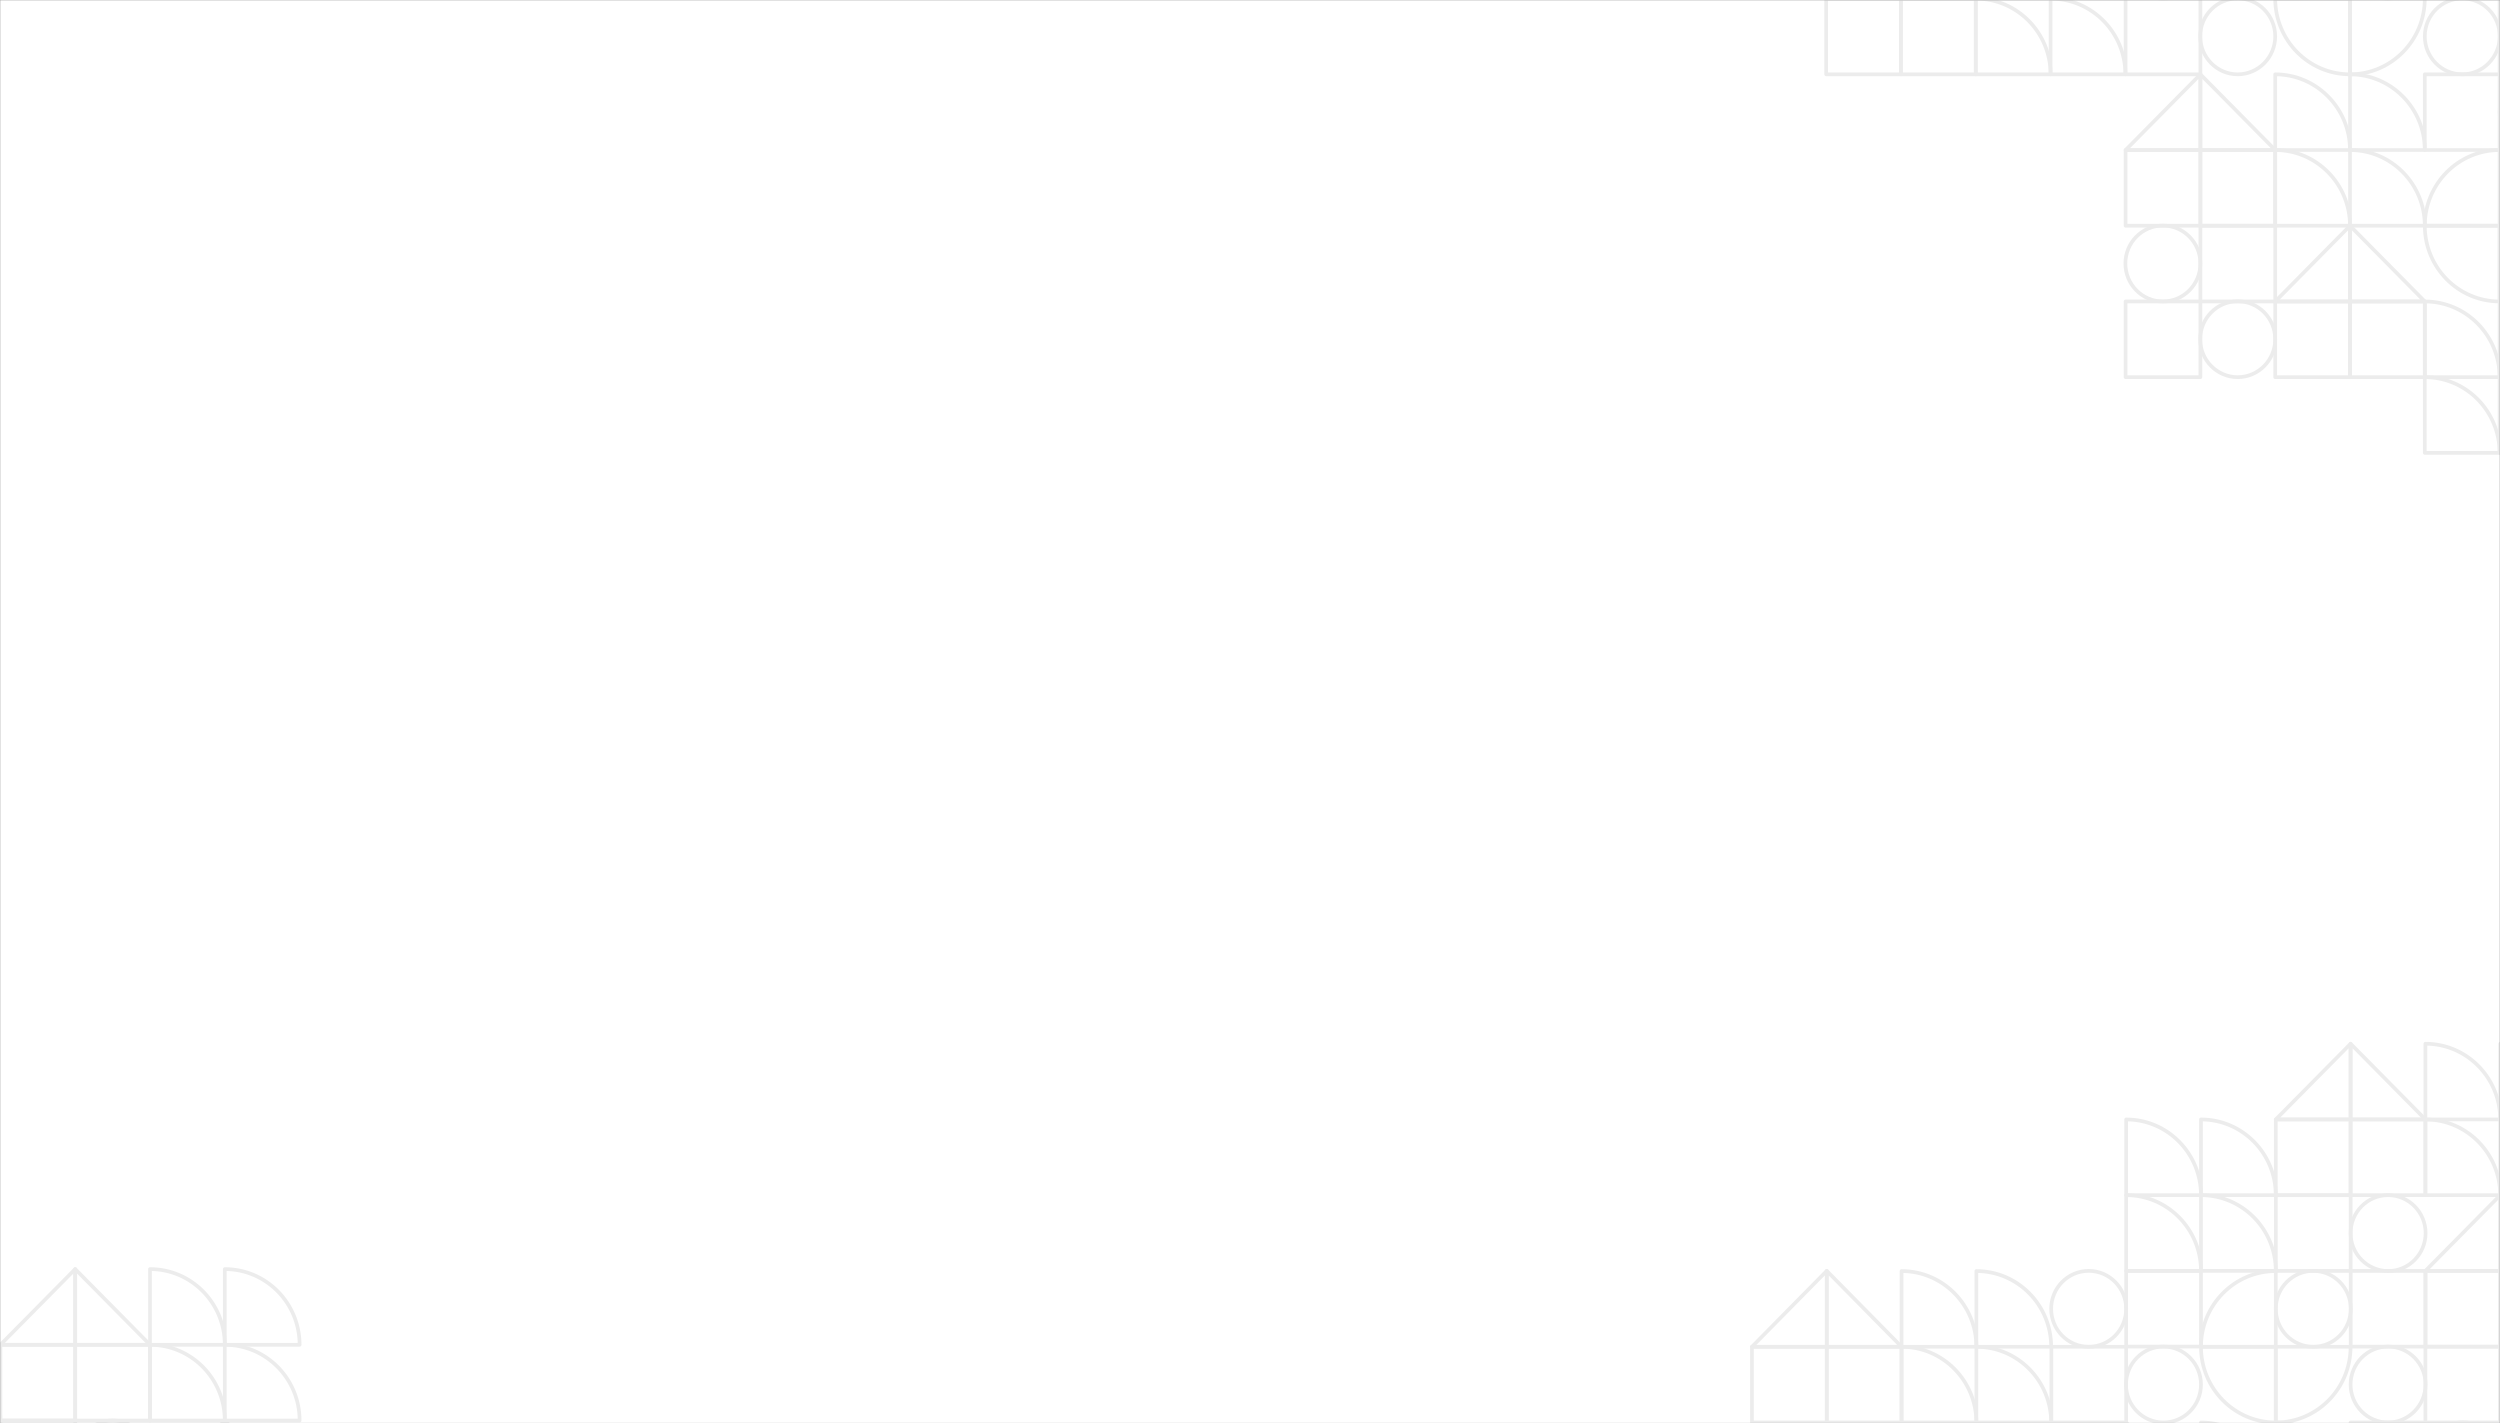 <svg width="1349" height="768" viewBox="0 0 1349 768" fill="none" xmlns="http://www.w3.org/2000/svg">
<rect x="0" y="0" width="1349" height="768" fill="#808080" stroke="none"/>
<mask id="mask0" mask-type="alpha" maskUnits="userSpaceOnUse" x="0" y="0" width="1349" height="768">
<rect width="1349" height="768" fill="white"/>
</mask>
<g mask="url(#mask0)">
<rect width="1349" height="768" fill="white"/>
<g opacity="0.075">
<g clip-path="url(#clip0)">
<path d="M1147.28 726.72H1106.92V767.573H1147.28V726.72Z" stroke="black" stroke-width="2" stroke-miterlimit="10" stroke-linecap="round" stroke-linejoin="round"/>
<path fill-rule="evenodd" clip-rule="evenodd" d="M1127.05 726.72C1115.88 726.72 1106.81 717.547 1106.81 706.24C1106.81 694.933 1115.88 685.76 1127.05 685.76C1138.22 685.76 1147.28 694.933 1147.28 706.24C1147.28 717.547 1138.22 726.72 1127.05 726.72Z" stroke="black" stroke-width="2" stroke-miterlimit="10" stroke-linecap="round" stroke-linejoin="round"/>
<path fill-rule="evenodd" clip-rule="evenodd" d="M1167.41 767.573C1156.24 767.573 1147.18 758.4 1147.18 747.093C1147.18 735.787 1156.24 726.613 1167.41 726.613C1178.58 726.613 1187.65 735.787 1187.65 747.093C1187.65 758.4 1178.58 767.573 1167.41 767.573Z" stroke="black" stroke-width="2" stroke-miterlimit="10" stroke-linecap="round" stroke-linejoin="round"/>
<path d="M1187.65 685.76H1147.28V726.613H1187.65V685.76Z" stroke="black" stroke-width="2" stroke-miterlimit="10" stroke-linecap="round" stroke-linejoin="round"/>
<path d="M1308.74 767.573H1268.38V808.427H1308.74V767.573Z" stroke="black" stroke-width="2" stroke-miterlimit="10" stroke-linecap="round" stroke-linejoin="round"/>
<path fill-rule="evenodd" clip-rule="evenodd" d="M1288.61 767.573C1277.44 767.573 1268.38 758.4 1268.38 747.093C1268.38 735.787 1277.44 726.613 1288.61 726.613C1299.78 726.613 1308.85 735.787 1308.85 747.093C1308.74 758.4 1299.68 767.573 1288.61 767.573Z" stroke="black" stroke-width="2" stroke-miterlimit="10" stroke-linecap="round" stroke-linejoin="round"/>
<path fill-rule="evenodd" clip-rule="evenodd" d="M1328.98 808.427C1317.8 808.427 1308.74 799.253 1308.74 787.947C1308.74 776.64 1317.8 767.467 1328.98 767.467C1340.15 767.467 1349.21 776.64 1349.21 787.947C1349.11 799.253 1340.15 808.427 1328.98 808.427Z" stroke="black" stroke-width="2" stroke-miterlimit="10" stroke-linecap="round" stroke-linejoin="round"/>
<path d="M1349.11 726.72H1308.74V767.573H1349.11V726.72Z" stroke="black" stroke-width="2" stroke-miterlimit="10" stroke-linecap="round" stroke-linejoin="round"/>
<path d="M1268.41 685.795V644.942H1228.05V685.795H1268.41Z" stroke="black" stroke-width="2" stroke-miterlimit="10" stroke-linecap="round" stroke-linejoin="round"/>
<path fill-rule="evenodd" clip-rule="evenodd" d="M1268.38 665.387C1268.38 654.08 1277.44 644.907 1288.61 644.907C1299.78 644.907 1308.85 654.08 1308.85 665.387C1308.85 676.693 1299.78 685.867 1288.61 685.867C1277.44 685.76 1268.38 676.693 1268.38 665.387Z" stroke="black" stroke-width="2" stroke-miterlimit="10" stroke-linecap="round" stroke-linejoin="round"/>
<path fill-rule="evenodd" clip-rule="evenodd" d="M1228.01 706.24C1228.01 694.933 1237.08 685.76 1248.25 685.76C1259.42 685.76 1268.48 694.933 1268.48 706.24C1268.48 717.547 1259.42 726.72 1248.25 726.72C1237.08 726.72 1228.01 717.547 1228.01 706.24Z" stroke="black" stroke-width="2" stroke-miterlimit="10" stroke-linecap="round" stroke-linejoin="round"/>
<path d="M1308.81 726.648V685.795H1268.44V726.648H1308.81Z" stroke="black" stroke-width="2" stroke-miterlimit="10" stroke-linecap="round" stroke-linejoin="round"/>
<path d="M985.719 726.72H945.354V767.573H985.719V726.72Z" stroke="black" stroke-width="2" stroke-miterlimit="10" stroke-linecap="round" stroke-linejoin="round"/>
<path fill-rule="evenodd" clip-rule="evenodd" d="M985.719 685.76V726.72H945.354L985.719 685.76Z" stroke="black" stroke-width="2" stroke-miterlimit="10" stroke-linecap="round" stroke-linejoin="round"/>
<path d="M1026.08 726.72H985.719V767.573H1026.08V726.72Z" stroke="black" stroke-width="2" stroke-miterlimit="10" stroke-linecap="round" stroke-linejoin="round"/>
<path fill-rule="evenodd" clip-rule="evenodd" d="M1026.08 726.72H985.719V685.76L1026.08 726.72Z" stroke="black" stroke-width="2" stroke-miterlimit="10" stroke-linecap="round" stroke-linejoin="round"/>
<path d="M1268.38 604.053H1228.01V644.907H1268.38V604.053Z" stroke="black" stroke-width="2" stroke-miterlimit="10" stroke-linecap="round" stroke-linejoin="round"/>
<path fill-rule="evenodd" clip-rule="evenodd" d="M1268.38 563.2V604.053H1228.01L1268.38 563.2Z" stroke="black" stroke-width="2" stroke-miterlimit="10" stroke-linecap="round" stroke-linejoin="round"/>
<path d="M1308.74 604.053H1268.38V644.907H1308.74V604.053Z" stroke="black" stroke-width="2" stroke-miterlimit="10" stroke-linecap="round" stroke-linejoin="round"/>
<path fill-rule="evenodd" clip-rule="evenodd" d="M1308.74 604.053H1268.38V563.2L1308.74 604.053Z" stroke="black" stroke-width="2" stroke-miterlimit="10" stroke-linecap="round" stroke-linejoin="round"/>
<path d="M1349.11 685.76H1308.74V726.613H1349.11V685.76Z" stroke="black" stroke-width="2" stroke-miterlimit="10" stroke-linecap="round" stroke-linejoin="round"/>
<path fill-rule="evenodd" clip-rule="evenodd" d="M1349.11 644.907V685.76H1308.74L1349.11 644.907Z" stroke="black" stroke-width="2" stroke-miterlimit="10" stroke-linecap="round" stroke-linejoin="round"/>
<path d="M1389.47 685.76H1349.11V726.613H1389.47V685.76Z" stroke="black" stroke-width="2" stroke-miterlimit="10" stroke-linecap="round" stroke-linejoin="round"/>
<path fill-rule="evenodd" clip-rule="evenodd" d="M1389.47 685.76H1349.11V644.907L1389.47 685.76Z" stroke="black" stroke-width="2" stroke-miterlimit="10" stroke-linecap="round" stroke-linejoin="round"/>
<path fill-rule="evenodd" clip-rule="evenodd" d="M1147.28 767.573V808.427H1106.92L1147.28 767.573Z" stroke="black" stroke-width="2" stroke-miterlimit="10" stroke-linecap="round" stroke-linejoin="round"/>
<path fill-rule="evenodd" clip-rule="evenodd" d="M1187.65 808.427H1147.28V767.573L1187.65 808.427Z" stroke="black" stroke-width="2" stroke-miterlimit="10" stroke-linecap="round" stroke-linejoin="round"/>
<path fill-rule="evenodd" clip-rule="evenodd" d="M1026.08 726.72V685.867C1048.43 685.867 1066.45 704.213 1066.45 726.72H1026.08Z" stroke="black" stroke-width="2" stroke-miterlimit="10" stroke-linecap="round" stroke-linejoin="round"/>
<path fill-rule="evenodd" clip-rule="evenodd" d="M1066.45 726.72V685.867C1088.79 685.867 1106.81 704.213 1106.81 726.72H1066.45Z" stroke="black" stroke-width="2" stroke-miterlimit="10" stroke-linecap="round" stroke-linejoin="round"/>
<path fill-rule="evenodd" clip-rule="evenodd" d="M1026.08 767.573V726.72C1048.43 726.72 1066.45 745.067 1066.45 767.573H1026.08V767.573Z" stroke="black" stroke-width="2" stroke-miterlimit="10" stroke-linecap="round" stroke-linejoin="round"/>
<path fill-rule="evenodd" clip-rule="evenodd" d="M1066.45 767.573V726.72C1088.79 726.72 1106.81 745.067 1106.81 767.573H1066.45V767.573Z" stroke="black" stroke-width="2" stroke-miterlimit="10" stroke-linecap="round" stroke-linejoin="round"/>
<path fill-rule="evenodd" clip-rule="evenodd" d="M1308.74 604.053V563.2C1331.08 563.2 1349.11 581.547 1349.11 604.053H1308.74Z" stroke="black" stroke-width="2" stroke-miterlimit="10" stroke-linecap="round" stroke-linejoin="round"/>
<path fill-rule="evenodd" clip-rule="evenodd" d="M1349.11 604.053V563.2C1371.45 563.2 1389.47 581.547 1389.47 604.053H1349.11Z" stroke="black" stroke-width="2" stroke-miterlimit="10" stroke-linecap="round" stroke-linejoin="round"/>
<path fill-rule="evenodd" clip-rule="evenodd" d="M1308.74 644.907V604.053C1331.08 604.053 1349.11 622.4 1349.11 644.907H1308.74Z" stroke="black" stroke-width="2" stroke-miterlimit="10" stroke-linecap="round" stroke-linejoin="round"/>
<path fill-rule="evenodd" clip-rule="evenodd" d="M1349.11 644.907V604.053C1371.45 604.053 1389.47 622.4 1389.47 644.907H1349.11Z" stroke="black" stroke-width="2" stroke-miterlimit="10" stroke-linecap="round" stroke-linejoin="round"/>
<path fill-rule="evenodd" clip-rule="evenodd" d="M1187.65 808.427V767.573C1209.99 767.573 1228.01 785.92 1228.01 808.427H1187.65V808.427Z" stroke="black" stroke-width="2" stroke-miterlimit="10" stroke-linecap="round" stroke-linejoin="round"/>
<path fill-rule="evenodd" clip-rule="evenodd" d="M1228.01 808.427V767.573C1250.35 767.573 1268.38 785.92 1268.38 808.427H1228.01V808.427Z" stroke="black" stroke-width="2" stroke-miterlimit="10" stroke-linecap="round" stroke-linejoin="round"/>
<path fill-rule="evenodd" clip-rule="evenodd" d="M1349.11 767.573V726.72C1371.45 726.72 1389.47 745.067 1389.47 767.573H1349.11V767.573Z" stroke="black" stroke-width="2" stroke-miterlimit="10" stroke-linecap="round" stroke-linejoin="round"/>
<path fill-rule="evenodd" clip-rule="evenodd" d="M1349.11 808.427V767.573C1371.45 767.573 1389.47 785.92 1389.47 808.427H1349.11V808.427Z" stroke="black" stroke-width="2" stroke-miterlimit="10" stroke-linecap="round" stroke-linejoin="round"/>
<path fill-rule="evenodd" clip-rule="evenodd" d="M1147.28 644.907V604.053C1169.63 604.053 1187.65 622.4 1187.65 644.907H1147.28Z" stroke="black" stroke-width="2" stroke-miterlimit="10" stroke-linecap="round" stroke-linejoin="round"/>
<path fill-rule="evenodd" clip-rule="evenodd" d="M1187.65 644.907V604.053C1209.99 604.053 1228.01 622.4 1228.01 644.907H1187.65Z" stroke="black" stroke-width="2" stroke-miterlimit="10" stroke-linecap="round" stroke-linejoin="round"/>
<path fill-rule="evenodd" clip-rule="evenodd" d="M1147.28 685.76V644.907C1169.63 644.907 1187.65 663.253 1187.65 685.76H1147.28V685.76Z" stroke="black" stroke-width="2" stroke-miterlimit="10" stroke-linecap="round" stroke-linejoin="round"/>
<path fill-rule="evenodd" clip-rule="evenodd" d="M1187.65 685.76V644.907C1209.99 644.907 1228.01 663.253 1228.01 685.76H1187.65V685.76Z" stroke="black" stroke-width="2" stroke-miterlimit="10" stroke-linecap="round" stroke-linejoin="round"/>
<path fill-rule="evenodd" clip-rule="evenodd" d="M1228.01 767.573C1205.67 767.573 1187.65 749.227 1187.65 726.72H1228.01V767.573Z" stroke="black" stroke-width="2" stroke-miterlimit="10" stroke-linecap="round" stroke-linejoin="round"/>
<path fill-rule="evenodd" clip-rule="evenodd" d="M1228.01 726.72H1187.65C1187.65 704.107 1205.77 685.867 1228.01 685.867V726.72Z" stroke="black" stroke-width="2" stroke-miterlimit="10" stroke-linecap="round" stroke-linejoin="round"/>
<path fill-rule="evenodd" clip-rule="evenodd" d="M1228.01 767.573V726.72H1268.38C1268.38 749.227 1250.35 767.573 1228.01 767.573Z" stroke="black" stroke-width="2" stroke-miterlimit="10" stroke-linecap="round" stroke-linejoin="round"/>
</g>
<g clip-path="url(#clip1)">
<path d="M1187.33 -0.747H1146.97V40.107H1187.33V-0.747Z" stroke="black" stroke-width="2" stroke-miterlimit="10" stroke-linecap="round" stroke-linejoin="round"/>
<path fill-rule="evenodd" clip-rule="evenodd" d="M1167.1 -0.747C1155.92 -0.747 1146.86 -9.92 1146.86 -21.227C1146.86 -32.533 1155.92 -41.707 1167.1 -41.707C1178.27 -41.707 1187.33 -32.533 1187.33 -21.227C1187.33 -9.92 1178.27 -0.747 1167.1 -0.747Z" stroke="black" stroke-width="2" stroke-miterlimit="10" stroke-linecap="round" stroke-linejoin="round"/>
<path fill-rule="evenodd" clip-rule="evenodd" d="M1207.46 40.107C1196.29 40.107 1187.23 30.933 1187.23 19.627C1187.23 8.32 1196.29 -0.853 1207.46 -0.853C1218.63 -0.853 1227.7 8.32 1227.7 19.627C1227.7 30.933 1218.63 40.107 1207.46 40.107Z" stroke="black" stroke-width="2" stroke-miterlimit="10" stroke-linecap="round" stroke-linejoin="round"/>
<path d="M1227.7 -41.707H1187.33V-0.853H1227.7V-41.707Z" stroke="black" stroke-width="2" stroke-miterlimit="10" stroke-linecap="round" stroke-linejoin="round"/>
<path d="M1187.33 162.667H1146.97V203.52H1187.33V162.667Z" stroke="black" stroke-width="2" stroke-miterlimit="10" stroke-linecap="round" stroke-linejoin="round"/>
<path fill-rule="evenodd" clip-rule="evenodd" d="M1167.1 162.667C1155.92 162.667 1146.86 153.493 1146.86 142.187C1146.86 130.88 1155.92 121.707 1167.1 121.707C1178.27 121.707 1187.33 130.88 1187.33 142.187C1187.33 153.493 1178.27 162.667 1167.1 162.667Z" stroke="black" stroke-width="2" stroke-miterlimit="10" stroke-linecap="round" stroke-linejoin="round"/>
<path fill-rule="evenodd" clip-rule="evenodd" d="M1207.46 203.52C1196.29 203.52 1187.23 194.347 1187.23 183.04C1187.23 171.733 1196.29 162.56 1207.46 162.56C1218.63 162.56 1227.7 171.733 1227.7 183.04C1227.7 194.347 1218.63 203.52 1207.46 203.52Z" stroke="black" stroke-width="2" stroke-miterlimit="10" stroke-linecap="round" stroke-linejoin="round"/>
<path d="M1227.7 121.813H1187.33V162.667H1227.7V121.813Z" stroke="black" stroke-width="2" stroke-miterlimit="10" stroke-linecap="round" stroke-linejoin="round"/>
<path d="M1348.79 40.107H1308.42V80.96H1348.79V40.107Z" stroke="black" stroke-width="2" stroke-miterlimit="10" stroke-linecap="round" stroke-linejoin="round"/>
<path fill-rule="evenodd" clip-rule="evenodd" d="M1328.66 40.107C1317.49 40.107 1308.42 30.933 1308.42 19.627C1308.42 8.32 1317.49 -0.853 1328.66 -0.853C1339.83 -0.853 1348.89 8.32 1348.89 19.627C1348.79 30.933 1339.73 40.107 1328.66 40.107Z" stroke="black" stroke-width="2" stroke-miterlimit="10" stroke-linecap="round" stroke-linejoin="round"/>
<path fill-rule="evenodd" clip-rule="evenodd" d="M1369.02 80.96C1357.85 80.96 1348.79 71.787 1348.79 60.48C1348.79 49.173 1357.85 40 1369.02 40C1380.2 40 1389.26 49.173 1389.26 60.48C1389.15 71.787 1380.2 80.96 1369.02 80.96Z" stroke="black" stroke-width="2" stroke-miterlimit="10" stroke-linecap="round" stroke-linejoin="round"/>
<path d="M1389.15 -0.747H1348.79V40.107H1389.15V-0.747Z" stroke="black" stroke-width="2" stroke-miterlimit="10" stroke-linecap="round" stroke-linejoin="round"/>
<path fill-rule="evenodd" clip-rule="evenodd" d="M1268.06 -21.227C1268.06 -32.533 1277.12 -41.707 1288.3 -41.707C1299.47 -41.707 1308.53 -32.533 1308.53 -21.227C1308.53 -9.92 1299.47 -0.747 1288.3 -0.747C1277.12 -0.747 1268.06 -9.92 1268.06 -21.227Z" stroke="black" stroke-width="2" stroke-miterlimit="10" stroke-linecap="round" stroke-linejoin="round"/>
<path d="M1348.85 -0.818V-41.672L1308.49 -41.672V-0.818L1348.85 -0.818Z" stroke="black" stroke-width="2" stroke-miterlimit="10" stroke-linecap="round" stroke-linejoin="round"/>
<path d="M1025.77 -0.747H985.402V40.107H1025.77V-0.747Z" stroke="black" stroke-width="2" stroke-miterlimit="10" stroke-linecap="round" stroke-linejoin="round"/>
<path fill-rule="evenodd" clip-rule="evenodd" d="M1025.77 -41.707V-0.747H985.402L1025.77 -41.707Z" stroke="black" stroke-width="2" stroke-miterlimit="10" stroke-linecap="round" stroke-linejoin="round"/>
<path d="M1066.13 -0.747H1025.77V40.107H1066.13V-0.747Z" stroke="black" stroke-width="2" stroke-miterlimit="10" stroke-linecap="round" stroke-linejoin="round"/>
<path fill-rule="evenodd" clip-rule="evenodd" d="M1066.13 -0.747H1025.77V-41.707L1066.13 -0.747Z" stroke="black" stroke-width="2" stroke-miterlimit="10" stroke-linecap="round" stroke-linejoin="round"/>
<path d="M1389.15 -41.707H1348.79V-0.853H1389.15V-41.707Z" stroke="black" stroke-width="2" stroke-miterlimit="10" stroke-linecap="round" stroke-linejoin="round"/>
<path d="M1268.06 162.667H1227.7V203.52H1268.06V162.667Z" stroke="black" stroke-width="2" stroke-miterlimit="10" stroke-linecap="round" stroke-linejoin="round"/>
<path fill-rule="evenodd" clip-rule="evenodd" d="M1268.06 121.813V162.667H1227.7L1268.06 121.813Z" stroke="black" stroke-width="2" stroke-miterlimit="10" stroke-linecap="round" stroke-linejoin="round"/>
<path d="M1308.42 162.667H1268.06V203.52H1308.42V162.667Z" stroke="black" stroke-width="2" stroke-miterlimit="10" stroke-linecap="round" stroke-linejoin="round"/>
<path fill-rule="evenodd" clip-rule="evenodd" d="M1308.42 162.667H1268.06V121.813L1308.42 162.667Z" stroke="black" stroke-width="2" stroke-miterlimit="10" stroke-linecap="round" stroke-linejoin="round"/>
<path d="M1187.33 80.96H1146.97V121.813H1187.33V80.96Z" stroke="black" stroke-width="2" stroke-miterlimit="10" stroke-linecap="round" stroke-linejoin="round"/>
<path fill-rule="evenodd" clip-rule="evenodd" d="M1187.33 40.107V80.96H1146.97L1187.33 40.107Z" stroke="black" stroke-width="2" stroke-miterlimit="10" stroke-linecap="round" stroke-linejoin="round"/>
<path d="M1227.7 80.96H1187.33V121.813H1227.7V80.96Z" stroke="black" stroke-width="2" stroke-miterlimit="10" stroke-linecap="round" stroke-linejoin="round"/>
<path fill-rule="evenodd" clip-rule="evenodd" d="M1227.7 80.96H1187.33V40.107L1227.7 80.96Z" stroke="black" stroke-width="2" stroke-miterlimit="10" stroke-linecap="round" stroke-linejoin="round"/>
<path fill-rule="evenodd" clip-rule="evenodd" d="M1066.13 -0.747V-41.6C1088.47 -41.6 1106.5 -23.253 1106.5 -0.747H1066.13Z" stroke="black" stroke-width="2" stroke-miterlimit="10" stroke-linecap="round" stroke-linejoin="round"/>
<path fill-rule="evenodd" clip-rule="evenodd" d="M1106.5 -0.747V-41.6C1128.84 -41.6 1146.86 -23.253 1146.86 -0.747H1106.5Z" stroke="black" stroke-width="2" stroke-miterlimit="10" stroke-linecap="round" stroke-linejoin="round"/>
<path fill-rule="evenodd" clip-rule="evenodd" d="M1066.13 40.107V-0.747C1088.47 -0.747 1106.5 17.6 1106.5 40.107H1066.13V40.107Z" stroke="black" stroke-width="2" stroke-miterlimit="10" stroke-linecap="round" stroke-linejoin="round"/>
<path fill-rule="evenodd" clip-rule="evenodd" d="M1106.5 40.107V-0.747C1128.84 -0.747 1146.86 17.6 1146.86 40.107H1106.5V40.107Z" stroke="black" stroke-width="2" stroke-miterlimit="10" stroke-linecap="round" stroke-linejoin="round"/>
<path fill-rule="evenodd" clip-rule="evenodd" d="M1227.7 80.96V40.107C1250.04 40.107 1268.06 58.453 1268.06 80.96H1227.7V80.96Z" stroke="black" stroke-width="2" stroke-miterlimit="10" stroke-linecap="round" stroke-linejoin="round"/>
<path fill-rule="evenodd" clip-rule="evenodd" d="M1268.06 80.96V40.107C1290.4 40.107 1308.42 58.453 1308.42 80.96H1268.06V80.96Z" stroke="black" stroke-width="2" stroke-miterlimit="10" stroke-linecap="round" stroke-linejoin="round"/>
<path fill-rule="evenodd" clip-rule="evenodd" d="M1227.7 121.813V80.96C1250.04 80.96 1268.06 99.307 1268.06 121.813H1227.7Z" stroke="black" stroke-width="2" stroke-miterlimit="10" stroke-linecap="round" stroke-linejoin="round"/>
<path fill-rule="evenodd" clip-rule="evenodd" d="M1268.06 121.813V80.96C1290.4 80.96 1308.42 99.307 1308.42 121.813H1268.06Z" stroke="black" stroke-width="2" stroke-miterlimit="10" stroke-linecap="round" stroke-linejoin="round"/>
<path fill-rule="evenodd" clip-rule="evenodd" d="M1308.42 203.52V162.667C1330.77 162.667 1348.79 181.013 1348.79 203.52H1308.42Z" stroke="black" stroke-width="2" stroke-miterlimit="10" stroke-linecap="round" stroke-linejoin="round"/>
<path fill-rule="evenodd" clip-rule="evenodd" d="M1348.79 203.52V162.667C1371.13 162.667 1389.15 181.013 1389.15 203.52H1348.79Z" stroke="black" stroke-width="2" stroke-miterlimit="10" stroke-linecap="round" stroke-linejoin="round"/>
<path fill-rule="evenodd" clip-rule="evenodd" d="M1308.42 244.373V203.52C1330.77 203.52 1348.79 221.867 1348.79 244.373H1308.42Z" stroke="black" stroke-width="2" stroke-miterlimit="10" stroke-linecap="round" stroke-linejoin="round"/>
<path fill-rule="evenodd" clip-rule="evenodd" d="M1348.79 244.373V203.52C1371.13 203.52 1389.15 221.867 1389.15 244.373H1348.79Z" stroke="black" stroke-width="2" stroke-miterlimit="10" stroke-linecap="round" stroke-linejoin="round"/>
<path fill-rule="evenodd" clip-rule="evenodd" d="M1268.06 40.107C1245.72 40.107 1227.7 21.76 1227.7 -0.747H1268.06V40.107Z" stroke="black" stroke-width="2" stroke-miterlimit="10" stroke-linecap="round" stroke-linejoin="round"/>
<path fill-rule="evenodd" clip-rule="evenodd" d="M1268.06 -0.747H1227.7C1227.7 -23.36 1245.82 -41.6 1268.06 -41.6V-0.747Z" stroke="black" stroke-width="2" stroke-miterlimit="10" stroke-linecap="round" stroke-linejoin="round"/>
<path fill-rule="evenodd" clip-rule="evenodd" d="M1268.06 40.107V-0.747H1308.42C1308.42 21.76 1290.4 40.107 1268.06 40.107Z" stroke="black" stroke-width="2" stroke-miterlimit="10" stroke-linecap="round" stroke-linejoin="round"/>
<path fill-rule="evenodd" clip-rule="evenodd" d="M1348.79 162.667C1326.45 162.667 1308.42 144.32 1308.42 121.813H1348.79V162.667Z" stroke="black" stroke-width="2" stroke-miterlimit="10" stroke-linecap="round" stroke-linejoin="round"/>
<path fill-rule="evenodd" clip-rule="evenodd" d="M1348.79 121.813H1308.42C1308.42 99.2 1326.55 80.96 1348.79 80.96V121.813Z" stroke="black" stroke-width="2" stroke-miterlimit="10" stroke-linecap="round" stroke-linejoin="round"/>
<path fill-rule="evenodd" clip-rule="evenodd" d="M1348.79 162.667V121.813H1389.15C1389.15 144.427 1371.13 162.667 1348.79 162.667Z" stroke="black" stroke-width="2" stroke-miterlimit="10" stroke-linecap="round" stroke-linejoin="round"/>
</g>
<g clip-path="url(#clip2)">
<path d="M40.612 807.395L40.612 766.542H0.247L0.247 807.395H40.612Z" stroke="black" stroke-width="2" stroke-miterlimit="10" stroke-linecap="round" stroke-linejoin="round"/>
<path fill-rule="evenodd" clip-rule="evenodd" d="M40.575 786.987C40.575 775.68 49.639 766.507 60.81 766.507C71.982 766.507 81.045 775.68 81.045 786.987C81.045 798.293 71.982 807.467 60.81 807.467C49.639 807.36 40.575 798.293 40.575 786.987Z" stroke="black" stroke-width="2" stroke-miterlimit="10" stroke-linecap="round" stroke-linejoin="round"/>
<path d="M40.575 725.653H0.211V766.507H40.575V725.653Z" stroke="black" stroke-width="2" stroke-miterlimit="10" stroke-linecap="round" stroke-linejoin="round"/>
<path fill-rule="evenodd" clip-rule="evenodd" d="M40.575 684.8V725.653H0.211L40.575 684.8Z" stroke="black" stroke-width="2" stroke-miterlimit="10" stroke-linecap="round" stroke-linejoin="round"/>
<path d="M80.94 725.653H40.575V766.507H80.94V725.653Z" stroke="black" stroke-width="2" stroke-miterlimit="10" stroke-linecap="round" stroke-linejoin="round"/>
<path fill-rule="evenodd" clip-rule="evenodd" d="M80.94 725.653H40.575V684.8L80.94 725.653Z" stroke="black" stroke-width="2" stroke-miterlimit="10" stroke-linecap="round" stroke-linejoin="round"/>
<path fill-rule="evenodd" clip-rule="evenodd" d="M121.305 766.507V807.36H80.94L121.305 766.507Z" stroke="black" stroke-width="2" stroke-miterlimit="10" stroke-linecap="round" stroke-linejoin="round"/>
<path fill-rule="evenodd" clip-rule="evenodd" d="M161.669 807.36H121.305V766.507L161.669 807.36Z" stroke="black" stroke-width="2" stroke-miterlimit="10" stroke-linecap="round" stroke-linejoin="round"/>
<path fill-rule="evenodd" clip-rule="evenodd" d="M80.94 725.653V684.8C103.283 684.8 121.305 703.147 121.305 725.653H80.94Z" stroke="black" stroke-width="2" stroke-miterlimit="10" stroke-linecap="round" stroke-linejoin="round"/>
<path fill-rule="evenodd" clip-rule="evenodd" d="M121.305 725.653V684.8C143.647 684.8 161.669 703.147 161.669 725.653H121.305Z" stroke="black" stroke-width="2" stroke-miterlimit="10" stroke-linecap="round" stroke-linejoin="round"/>
<path fill-rule="evenodd" clip-rule="evenodd" d="M80.94 766.507V725.653C103.283 725.653 121.305 744 121.305 766.507H80.94Z" stroke="black" stroke-width="2" stroke-miterlimit="10" stroke-linecap="round" stroke-linejoin="round"/>
<path fill-rule="evenodd" clip-rule="evenodd" d="M121.305 766.507V725.653C143.647 725.653 161.669 744 161.669 766.507H121.305Z" stroke="black" stroke-width="2" stroke-miterlimit="10" stroke-linecap="round" stroke-linejoin="round"/>
<path fill-rule="evenodd" clip-rule="evenodd" d="M-40.154 766.507V725.653C-17.811 725.653 0.211 744 0.211 766.507H-40.154Z" stroke="black" stroke-width="2" stroke-miterlimit="10" stroke-linecap="round" stroke-linejoin="round"/>
<path fill-rule="evenodd" clip-rule="evenodd" d="M-40.154 807.36V766.507C-17.811 766.507 0.211 784.853 0.211 807.36H-40.154V807.36Z" stroke="black" stroke-width="2" stroke-miterlimit="10" stroke-linecap="round" stroke-linejoin="round"/>
</g>
</g>
</g>
<defs>
<clipPath id="clip0">
<rect width="486.694" height="410.773" fill="white" transform="translate(944.3 562.133)"/>
</clipPath>
<clipPath id="clip1">
<rect width="486.694" height="410.773" fill="white" transform="translate(984.349 -165.333)"/>
</clipPath>
<clipPath id="clip2">
<rect width="486.694" height="410.773" fill="white" transform="translate(-283.501 683.733)"/>
</clipPath>
</defs>
</svg>
